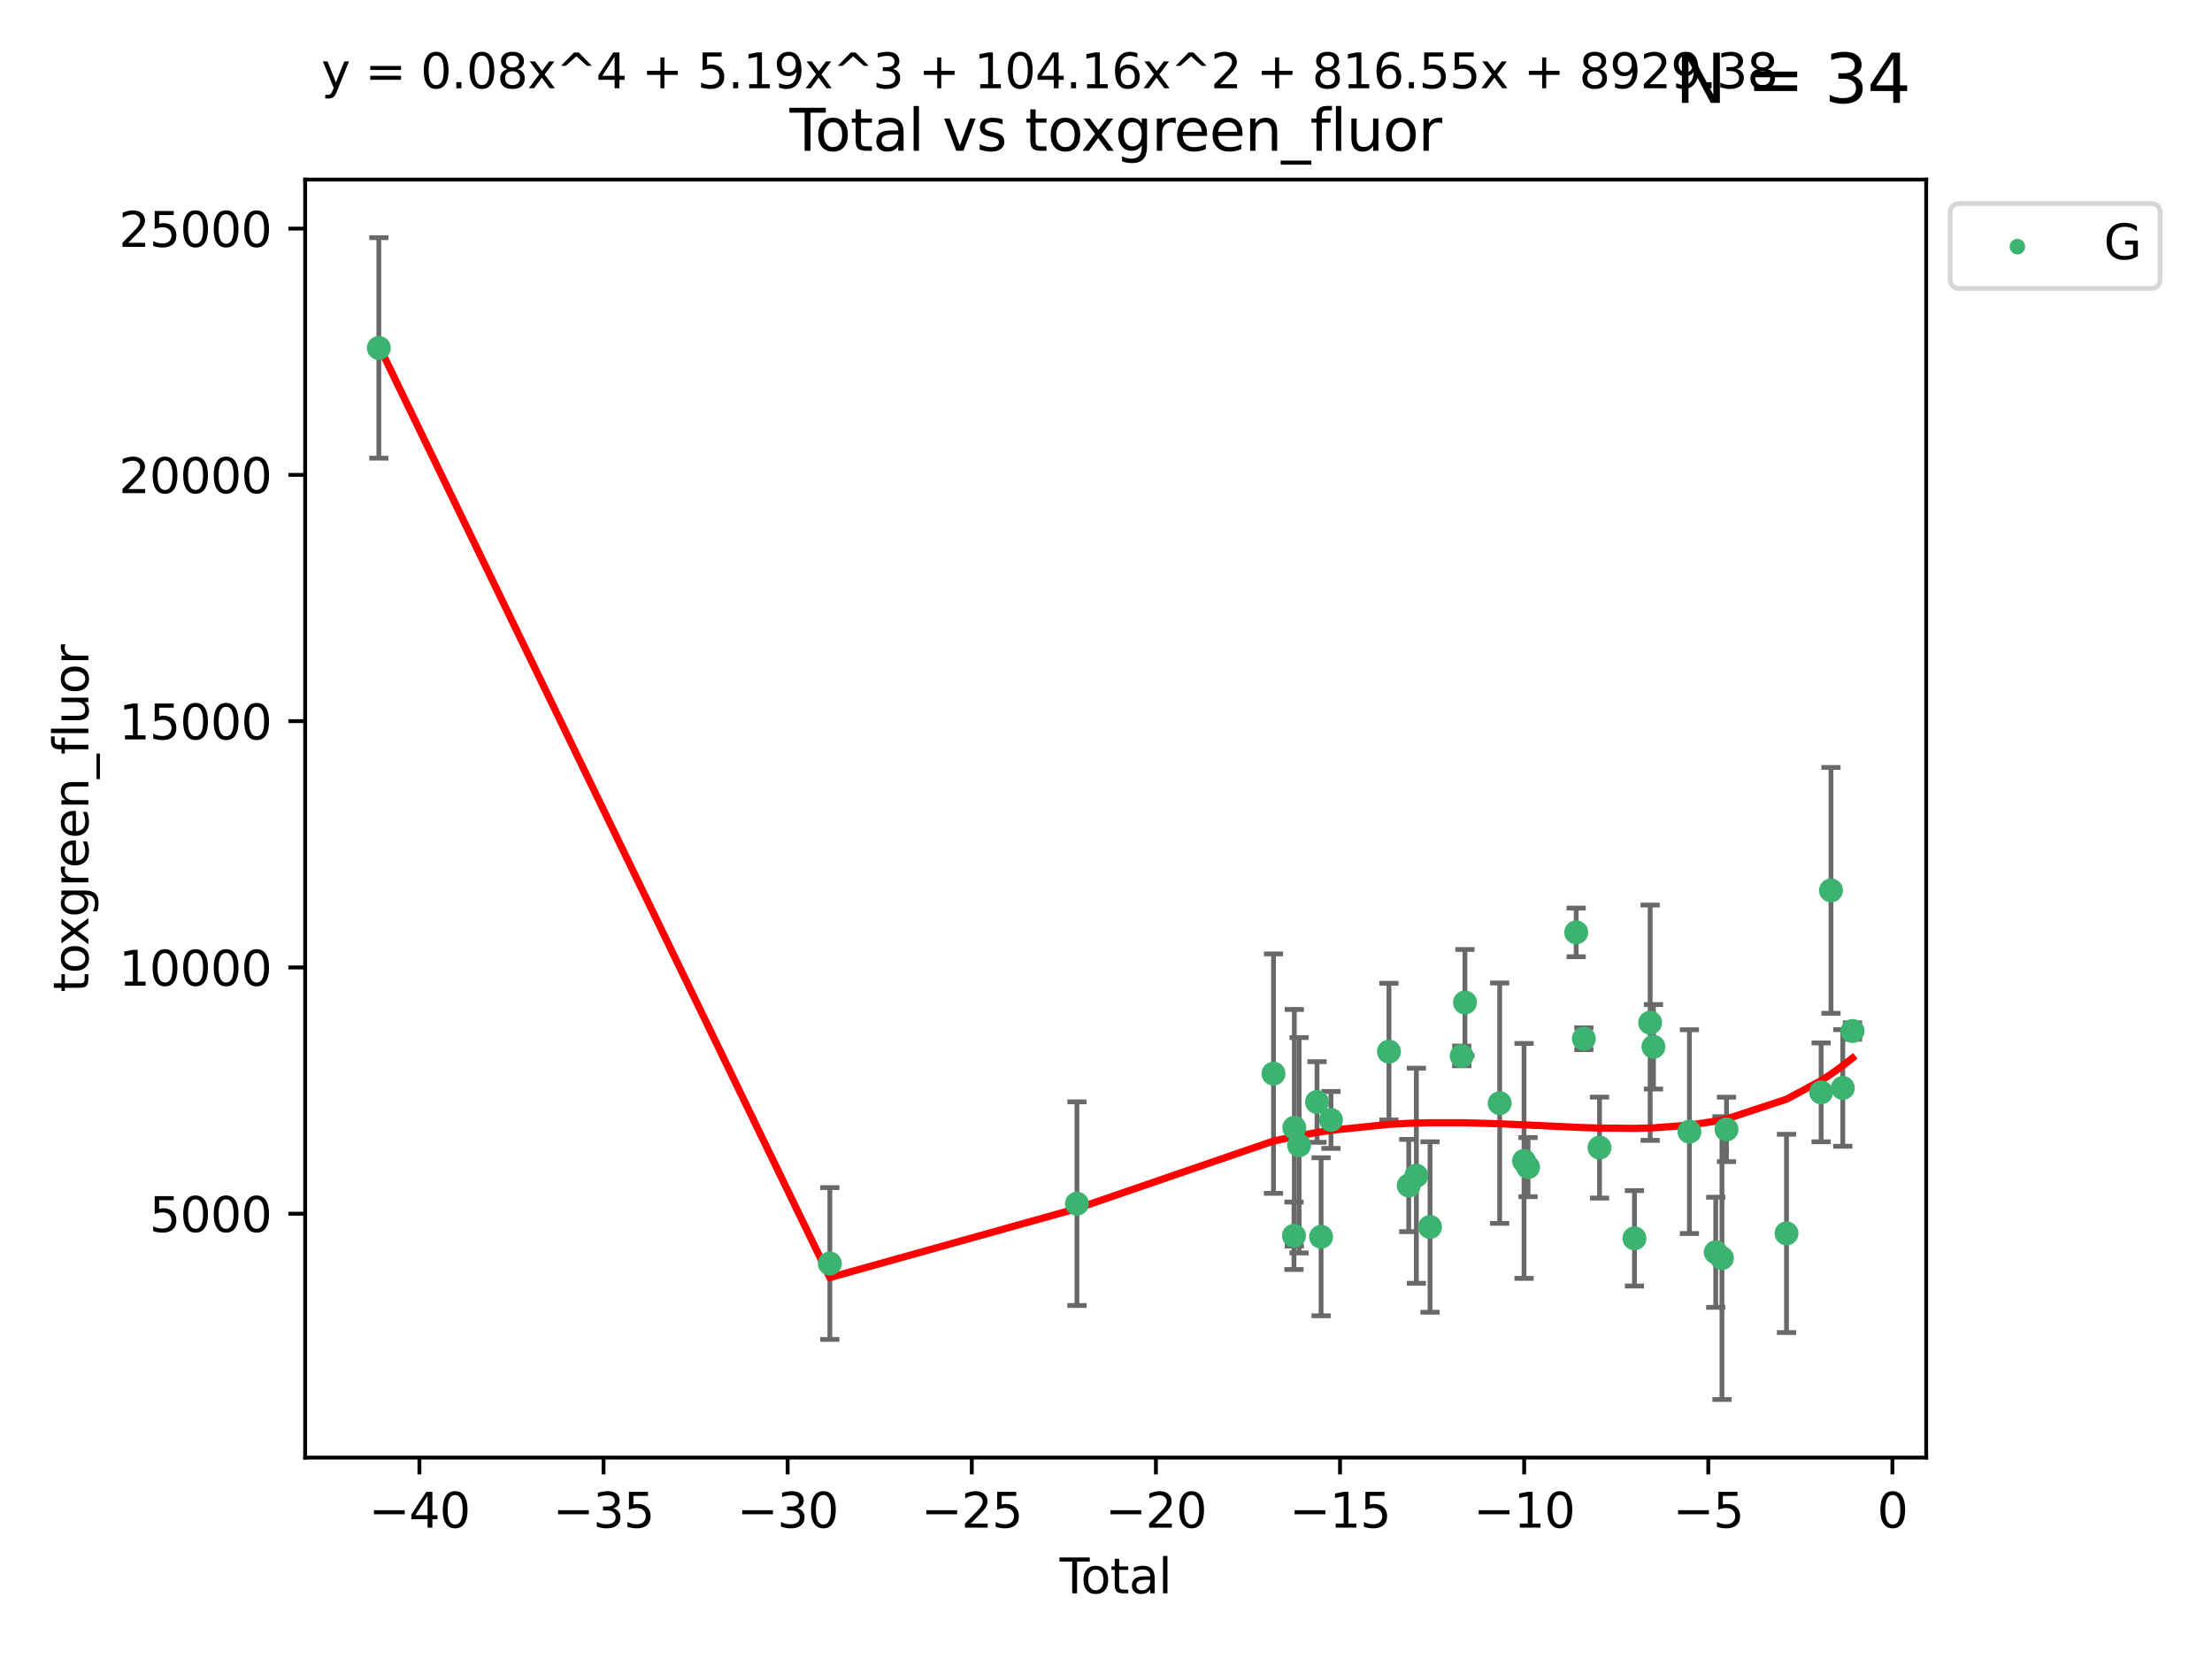 <?xml version="1.0" encoding="utf-8" standalone="no"?>
<!DOCTYPE svg PUBLIC "-//W3C//DTD SVG 1.1//EN"
  "http://www.w3.org/Graphics/SVG/1.1/DTD/svg11.dtd">
<svg xmlns:xlink="http://www.w3.org/1999/xlink" width="460.8pt" height="345.6pt" viewBox="0 0 460.8 345.6" xmlns="http://www.w3.org/2000/svg" version="1.1">
 <defs>
  <style type="text/css">*{stroke-linejoin: round; stroke-linecap: butt}</style>
 </defs>
 <g id="figure_1">
  <g id="patch_1">
   <path d="M 0 345.6 
L 460.8 345.6 
L 460.8 0 
L 0 0 
z
" style="fill: #ffffff"/>
  </g>
  <g id="axes_1">
   <g id="patch_2">
    <path d="M 63.571 303.64 
L 401.26 303.64 
L 401.26 37.411 
L 63.571 37.411 
z
" style="fill: #ffffff"/>
   </g>
   <g id="PathCollection_1">
    <defs>
     <path id="m9c193b7026" d="M 0 1.118 
C 0.297 1.118 0.581 1 0.791 0.791 
C 1 0.581 1.118 0.297 1.118 0 
C 1.118 -0.297 1 -0.581 0.791 -0.791 
C 0.581 -1 0.297 -1.118 0 -1.118 
C -0.297 -1.118 -0.581 -1 -0.791 -0.791 
C -1 -0.581 -1.118 -0.297 -1.118 0 
C -1.118 0.297 -1 0.581 -0.791 0.791 
C -0.581 1 -0.297 1.118 0 1.118 
z
" style="stroke: #3cb371"/>
    </defs>
    <g clip-path="url(#pb12fbd7116)">
     <use xlink:href="#m9c193b7026" x="78.921" y="72.481" style="fill: #3cb371; stroke: #3cb371"/>
     <use xlink:href="#m9c193b7026" x="172.871" y="263.217" style="fill: #3cb371; stroke: #3cb371"/>
     <use xlink:href="#m9c193b7026" x="224.346" y="250.746" style="fill: #3cb371; stroke: #3cb371"/>
     <use xlink:href="#m9c193b7026" x="265.291" y="223.656" style="fill: #3cb371; stroke: #3cb371"/>
     <use xlink:href="#m9c193b7026" x="269.556" y="257.431" style="fill: #3cb371; stroke: #3cb371"/>
     <use xlink:href="#m9c193b7026" x="269.633" y="234.932" style="fill: #3cb371; stroke: #3cb371"/>
     <use xlink:href="#m9c193b7026" x="270.628" y="238.579" style="fill: #3cb371; stroke: #3cb371"/>
     <use xlink:href="#m9c193b7026" x="274.357" y="229.566" style="fill: #3cb371; stroke: #3cb371"/>
     <use xlink:href="#m9c193b7026" x="275.205" y="257.643" style="fill: #3cb371; stroke: #3cb371"/>
     <use xlink:href="#m9c193b7026" x="277.263" y="233.302" style="fill: #3cb371; stroke: #3cb371"/>
     <use xlink:href="#m9c193b7026" x="289.344" y="219.072" style="fill: #3cb371; stroke: #3cb371"/>
     <use xlink:href="#m9c193b7026" x="293.465" y="246.962" style="fill: #3cb371; stroke: #3cb371"/>
     <use xlink:href="#m9c193b7026" x="295.055" y="244.923" style="fill: #3cb371; stroke: #3cb371"/>
     <use xlink:href="#m9c193b7026" x="297.9" y="255.605" style="fill: #3cb371; stroke: #3cb371"/>
     <use xlink:href="#m9c193b7026" x="304.509" y="219.972" style="fill: #3cb371; stroke: #3cb371"/>
     <use xlink:href="#m9c193b7026" x="305.177" y="208.841" style="fill: #3cb371; stroke: #3cb371"/>
     <use xlink:href="#m9c193b7026" x="312.413" y="229.811" style="fill: #3cb371; stroke: #3cb371"/>
     <use xlink:href="#m9c193b7026" x="317.483" y="241.837" style="fill: #3cb371; stroke: #3cb371"/>
     <use xlink:href="#m9c193b7026" x="318.317" y="243.136" style="fill: #3cb371; stroke: #3cb371"/>
     <use xlink:href="#m9c193b7026" x="328.348" y="194.238" style="fill: #3cb371; stroke: #3cb371"/>
     <use xlink:href="#m9c193b7026" x="329.944" y="216.384" style="fill: #3cb371; stroke: #3cb371"/>
     <use xlink:href="#m9c193b7026" x="333.21" y="239.067" style="fill: #3cb371; stroke: #3cb371"/>
     <use xlink:href="#m9c193b7026" x="340.486" y="257.967" style="fill: #3cb371; stroke: #3cb371"/>
     <use xlink:href="#m9c193b7026" x="343.758" y="213.046" style="fill: #3cb371; stroke: #3cb371"/>
     <use xlink:href="#m9c193b7026" x="344.446" y="218.064" style="fill: #3cb371; stroke: #3cb371"/>
     <use xlink:href="#m9c193b7026" x="351.936" y="235.742" style="fill: #3cb371; stroke: #3cb371"/>
     <use xlink:href="#m9c193b7026" x="357.421" y="260.874" style="fill: #3cb371; stroke: #3cb371"/>
     <use xlink:href="#m9c193b7026" x="358.715" y="262.078" style="fill: #3cb371; stroke: #3cb371"/>
     <use xlink:href="#m9c193b7026" x="359.664" y="235.279" style="fill: #3cb371; stroke: #3cb371"/>
     <use xlink:href="#m9c193b7026" x="372.164" y="256.941" style="fill: #3cb371; stroke: #3cb371"/>
     <use xlink:href="#m9c193b7026" x="379.372" y="227.558" style="fill: #3cb371; stroke: #3cb371"/>
     <use xlink:href="#m9c193b7026" x="381.425" y="185.483" style="fill: #3cb371; stroke: #3cb371"/>
     <use xlink:href="#m9c193b7026" x="383.889" y="226.641" style="fill: #3cb371; stroke: #3cb371"/>
     <use xlink:href="#m9c193b7026" x="385.911" y="214.776" style="fill: #3cb371; stroke: #3cb371"/>
    </g>
   </g>
   <g id="matplotlib.axis_1">
    <g id="xtick_1">
     <g id="line2d_1">
      <defs>
       <path id="m80c7eb84a5" d="M 0 0 
L 0 3.5 
" style="stroke: #000000; stroke-width: 0.8"/>
      </defs>
      <g>
       <use xlink:href="#m80c7eb84a5" x="87.371" y="303.64" style="stroke: #000000; stroke-width: 0.8"/>
      </g>
     </g>
     <g id="text_1">
      <!-- −40 -->
      <g transform="translate(76.819 318.238)scale(0.1 -0.1)">
       <defs>
        <path id="DejaVuSans-2212" d="M 678 2272 
L 4684 2272 
L 4684 1741 
L 678 1741 
L 678 2272 
z
" transform="scale(0.016)"/>
        <path id="DejaVuSans-34" d="M 2419 4116 
L 825 1625 
L 2419 1625 
L 2419 4116 
z
M 2253 4666 
L 3047 4666 
L 3047 1625 
L 3713 1625 
L 3713 1100 
L 3047 1100 
L 3047 0 
L 2419 0 
L 2419 1100 
L 313 1100 
L 313 1709 
L 2253 4666 
z
" transform="scale(0.016)"/>
        <path id="DejaVuSans-30" d="M 2034 4250 
Q 1547 4250 1301 3770 
Q 1056 3291 1056 2328 
Q 1056 1369 1301 889 
Q 1547 409 2034 409 
Q 2525 409 2770 889 
Q 3016 1369 3016 2328 
Q 3016 3291 2770 3770 
Q 2525 4250 2034 4250 
z
M 2034 4750 
Q 2819 4750 3233 4129 
Q 3647 3509 3647 2328 
Q 3647 1150 3233 529 
Q 2819 -91 2034 -91 
Q 1250 -91 836 529 
Q 422 1150 422 2328 
Q 422 3509 836 4129 
Q 1250 4750 2034 4750 
z
" transform="scale(0.016)"/>
       </defs>
       <use xlink:href="#DejaVuSans-2212"/>
       <use xlink:href="#DejaVuSans-34" x="83.789"/>
       <use xlink:href="#DejaVuSans-30" x="147.412"/>
      </g>
     </g>
    </g>
    <g id="xtick_2">
     <g id="line2d_2">
      <g>
       <use xlink:href="#m80c7eb84a5" x="125.728" y="303.64" style="stroke: #000000; stroke-width: 0.8"/>
      </g>
     </g>
     <g id="text_2">
      <!-- −35 -->
      <g transform="translate(115.175 318.238)scale(0.1 -0.1)">
       <defs>
        <path id="DejaVuSans-33" d="M 2597 2516 
Q 3050 2419 3304 2112 
Q 3559 1806 3559 1356 
Q 3559 666 3084 287 
Q 2609 -91 1734 -91 
Q 1441 -91 1130 -33 
Q 819 25 488 141 
L 488 750 
Q 750 597 1062 519 
Q 1375 441 1716 441 
Q 2309 441 2620 675 
Q 2931 909 2931 1356 
Q 2931 1769 2642 2001 
Q 2353 2234 1838 2234 
L 1294 2234 
L 1294 2753 
L 1863 2753 
Q 2328 2753 2575 2939 
Q 2822 3125 2822 3475 
Q 2822 3834 2567 4026 
Q 2313 4219 1838 4219 
Q 1578 4219 1281 4162 
Q 984 4106 628 3988 
L 628 4550 
Q 988 4650 1302 4700 
Q 1616 4750 1894 4750 
Q 2613 4750 3031 4423 
Q 3450 4097 3450 3541 
Q 3450 3153 3228 2886 
Q 3006 2619 2597 2516 
z
" transform="scale(0.016)"/>
        <path id="DejaVuSans-35" d="M 691 4666 
L 3169 4666 
L 3169 4134 
L 1269 4134 
L 1269 2991 
Q 1406 3038 1543 3061 
Q 1681 3084 1819 3084 
Q 2600 3084 3056 2656 
Q 3513 2228 3513 1497 
Q 3513 744 3044 326 
Q 2575 -91 1722 -91 
Q 1428 -91 1123 -41 
Q 819 9 494 109 
L 494 744 
Q 775 591 1075 516 
Q 1375 441 1709 441 
Q 2250 441 2565 725 
Q 2881 1009 2881 1497 
Q 2881 1984 2565 2268 
Q 2250 2553 1709 2553 
Q 1456 2553 1204 2497 
Q 953 2441 691 2322 
L 691 4666 
z
" transform="scale(0.016)"/>
       </defs>
       <use xlink:href="#DejaVuSans-2212"/>
       <use xlink:href="#DejaVuSans-33" x="83.789"/>
       <use xlink:href="#DejaVuSans-35" x="147.412"/>
      </g>
     </g>
    </g>
    <g id="xtick_3">
     <g id="line2d_3">
      <g>
       <use xlink:href="#m80c7eb84a5" x="164.084" y="303.64" style="stroke: #000000; stroke-width: 0.8"/>
      </g>
     </g>
     <g id="text_3">
      <!-- −30 -->
      <g transform="translate(153.532 318.238)scale(0.1 -0.1)">
       <use xlink:href="#DejaVuSans-2212"/>
       <use xlink:href="#DejaVuSans-33" x="83.789"/>
       <use xlink:href="#DejaVuSans-30" x="147.412"/>
      </g>
     </g>
    </g>
    <g id="xtick_4">
     <g id="line2d_4">
      <g>
       <use xlink:href="#m80c7eb84a5" x="202.441" y="303.64" style="stroke: #000000; stroke-width: 0.8"/>
      </g>
     </g>
     <g id="text_4">
      <!-- −25 -->
      <g transform="translate(191.888 318.238)scale(0.1 -0.1)">
       <defs>
        <path id="DejaVuSans-32" d="M 1228 531 
L 3431 531 
L 3431 0 
L 469 0 
L 469 531 
Q 828 903 1448 1529 
Q 2069 2156 2228 2338 
Q 2531 2678 2651 2914 
Q 2772 3150 2772 3378 
Q 2772 3750 2511 3984 
Q 2250 4219 1831 4219 
Q 1534 4219 1204 4116 
Q 875 4013 500 3803 
L 500 4441 
Q 881 4594 1212 4672 
Q 1544 4750 1819 4750 
Q 2544 4750 2975 4387 
Q 3406 4025 3406 3419 
Q 3406 3131 3298 2873 
Q 3191 2616 2906 2266 
Q 2828 2175 2409 1742 
Q 1991 1309 1228 531 
z
" transform="scale(0.016)"/>
       </defs>
       <use xlink:href="#DejaVuSans-2212"/>
       <use xlink:href="#DejaVuSans-32" x="83.789"/>
       <use xlink:href="#DejaVuSans-35" x="147.412"/>
      </g>
     </g>
    </g>
    <g id="xtick_5">
     <g id="line2d_5">
      <g>
       <use xlink:href="#m80c7eb84a5" x="240.797" y="303.64" style="stroke: #000000; stroke-width: 0.8"/>
      </g>
     </g>
     <g id="text_5">
      <!-- −20 -->
      <g transform="translate(230.245 318.238)scale(0.1 -0.1)">
       <use xlink:href="#DejaVuSans-2212"/>
       <use xlink:href="#DejaVuSans-32" x="83.789"/>
       <use xlink:href="#DejaVuSans-30" x="147.412"/>
      </g>
     </g>
    </g>
    <g id="xtick_6">
     <g id="line2d_6">
      <g>
       <use xlink:href="#m80c7eb84a5" x="279.153" y="303.64" style="stroke: #000000; stroke-width: 0.8"/>
      </g>
     </g>
     <g id="text_6">
      <!-- −15 -->
      <g transform="translate(268.601 318.238)scale(0.1 -0.1)">
       <defs>
        <path id="DejaVuSans-31" d="M 794 531 
L 1825 531 
L 1825 4091 
L 703 3866 
L 703 4441 
L 1819 4666 
L 2450 4666 
L 2450 531 
L 3481 531 
L 3481 0 
L 794 0 
L 794 531 
z
" transform="scale(0.016)"/>
       </defs>
       <use xlink:href="#DejaVuSans-2212"/>
       <use xlink:href="#DejaVuSans-31" x="83.789"/>
       <use xlink:href="#DejaVuSans-35" x="147.412"/>
      </g>
     </g>
    </g>
    <g id="xtick_7">
     <g id="line2d_7">
      <g>
       <use xlink:href="#m80c7eb84a5" x="317.51" y="303.64" style="stroke: #000000; stroke-width: 0.8"/>
      </g>
     </g>
     <g id="text_7">
      <!-- −10 -->
      <g transform="translate(306.957 318.238)scale(0.1 -0.1)">
       <use xlink:href="#DejaVuSans-2212"/>
       <use xlink:href="#DejaVuSans-31" x="83.789"/>
       <use xlink:href="#DejaVuSans-30" x="147.412"/>
      </g>
     </g>
    </g>
    <g id="xtick_8">
     <g id="line2d_8">
      <g>
       <use xlink:href="#m80c7eb84a5" x="355.866" y="303.64" style="stroke: #000000; stroke-width: 0.8"/>
      </g>
     </g>
     <g id="text_8">
      <!-- −5 -->
      <g transform="translate(348.495 318.238)scale(0.1 -0.1)">
       <use xlink:href="#DejaVuSans-2212"/>
       <use xlink:href="#DejaVuSans-35" x="83.789"/>
      </g>
     </g>
    </g>
    <g id="xtick_9">
     <g id="line2d_9">
      <g>
       <use xlink:href="#m80c7eb84a5" x="394.223" y="303.64" style="stroke: #000000; stroke-width: 0.8"/>
      </g>
     </g>
     <g id="text_9">
      <!-- 0 -->
      <g transform="translate(391.041 318.238)scale(0.1 -0.1)">
       <use xlink:href="#DejaVuSans-30"/>
      </g>
     </g>
    </g>
    <g id="text_10">
     <!-- Total -->
     <g transform="translate(220.739 331.917)scale(0.1 -0.1)">
      <defs>
       <path id="DejaVuSans-54" d="M -19 4666 
L 3928 4666 
L 3928 4134 
L 2272 4134 
L 2272 0 
L 1638 0 
L 1638 4134 
L -19 4134 
L -19 4666 
z
" transform="scale(0.016)"/>
       <path id="DejaVuSans-6f" d="M 1959 3097 
Q 1497 3097 1228 2736 
Q 959 2375 959 1747 
Q 959 1119 1226 758 
Q 1494 397 1959 397 
Q 2419 397 2687 759 
Q 2956 1122 2956 1747 
Q 2956 2369 2687 2733 
Q 2419 3097 1959 3097 
z
M 1959 3584 
Q 2709 3584 3137 3096 
Q 3566 2609 3566 1747 
Q 3566 888 3137 398 
Q 2709 -91 1959 -91 
Q 1206 -91 779 398 
Q 353 888 353 1747 
Q 353 2609 779 3096 
Q 1206 3584 1959 3584 
z
" transform="scale(0.016)"/>
       <path id="DejaVuSans-74" d="M 1172 4494 
L 1172 3500 
L 2356 3500 
L 2356 3053 
L 1172 3053 
L 1172 1153 
Q 1172 725 1289 603 
Q 1406 481 1766 481 
L 2356 481 
L 2356 0 
L 1766 0 
Q 1100 0 847 248 
Q 594 497 594 1153 
L 594 3053 
L 172 3053 
L 172 3500 
L 594 3500 
L 594 4494 
L 1172 4494 
z
" transform="scale(0.016)"/>
       <path id="DejaVuSans-61" d="M 2194 1759 
Q 1497 1759 1228 1600 
Q 959 1441 959 1056 
Q 959 750 1161 570 
Q 1363 391 1709 391 
Q 2188 391 2477 730 
Q 2766 1069 2766 1631 
L 2766 1759 
L 2194 1759 
z
M 3341 1997 
L 3341 0 
L 2766 0 
L 2766 531 
Q 2569 213 2275 61 
Q 1981 -91 1556 -91 
Q 1019 -91 701 211 
Q 384 513 384 1019 
Q 384 1609 779 1909 
Q 1175 2209 1959 2209 
L 2766 2209 
L 2766 2266 
Q 2766 2663 2505 2880 
Q 2244 3097 1772 3097 
Q 1472 3097 1187 3025 
Q 903 2953 641 2809 
L 641 3341 
Q 956 3463 1253 3523 
Q 1550 3584 1831 3584 
Q 2591 3584 2966 3190 
Q 3341 2797 3341 1997 
z
" transform="scale(0.016)"/>
       <path id="DejaVuSans-6c" d="M 603 4863 
L 1178 4863 
L 1178 0 
L 603 0 
L 603 4863 
z
" transform="scale(0.016)"/>
      </defs>
      <use xlink:href="#DejaVuSans-54"/>
      <use xlink:href="#DejaVuSans-6f" x="44.084"/>
      <use xlink:href="#DejaVuSans-74" x="105.266"/>
      <use xlink:href="#DejaVuSans-61" x="144.475"/>
      <use xlink:href="#DejaVuSans-6c" x="205.754"/>
     </g>
    </g>
   </g>
   <g id="matplotlib.axis_2">
    <g id="ytick_1">
     <g id="line2d_10">
      <defs>
       <path id="m769b538c7b" d="M 0 0 
L -3.5 0 
" style="stroke: #000000; stroke-width: 0.8"/>
      </defs>
      <g>
       <use xlink:href="#m769b538c7b" x="63.571" y="252.839" style="stroke: #000000; stroke-width: 0.8"/>
      </g>
     </g>
     <g id="text_11">
      <!-- 5000 -->
      <g transform="translate(31.121 256.638)scale(0.1 -0.1)">
       <use xlink:href="#DejaVuSans-35"/>
       <use xlink:href="#DejaVuSans-30" x="63.623"/>
       <use xlink:href="#DejaVuSans-30" x="127.246"/>
       <use xlink:href="#DejaVuSans-30" x="190.869"/>
      </g>
     </g>
    </g>
    <g id="ytick_2">
     <g id="line2d_11">
      <g>
       <use xlink:href="#m769b538c7b" x="63.571" y="201.535" style="stroke: #000000; stroke-width: 0.8"/>
      </g>
     </g>
     <g id="text_12">
      <!-- 10000 -->
      <g transform="translate(24.759 205.334)scale(0.1 -0.1)">
       <use xlink:href="#DejaVuSans-31"/>
       <use xlink:href="#DejaVuSans-30" x="63.623"/>
       <use xlink:href="#DejaVuSans-30" x="127.246"/>
       <use xlink:href="#DejaVuSans-30" x="190.869"/>
       <use xlink:href="#DejaVuSans-30" x="254.492"/>
      </g>
     </g>
    </g>
    <g id="ytick_3">
     <g id="line2d_12">
      <g>
       <use xlink:href="#m769b538c7b" x="63.571" y="150.23" style="stroke: #000000; stroke-width: 0.8"/>
      </g>
     </g>
     <g id="text_13">
      <!-- 15000 -->
      <g transform="translate(24.759 154.03)scale(0.1 -0.1)">
       <use xlink:href="#DejaVuSans-31"/>
       <use xlink:href="#DejaVuSans-35" x="63.623"/>
       <use xlink:href="#DejaVuSans-30" x="127.246"/>
       <use xlink:href="#DejaVuSans-30" x="190.869"/>
       <use xlink:href="#DejaVuSans-30" x="254.492"/>
      </g>
     </g>
    </g>
    <g id="ytick_4">
     <g id="line2d_13">
      <g>
       <use xlink:href="#m769b538c7b" x="63.571" y="98.926" style="stroke: #000000; stroke-width: 0.8"/>
      </g>
     </g>
     <g id="text_14">
      <!-- 20000 -->
      <g transform="translate(24.759 102.725)scale(0.1 -0.1)">
       <use xlink:href="#DejaVuSans-32"/>
       <use xlink:href="#DejaVuSans-30" x="63.623"/>
       <use xlink:href="#DejaVuSans-30" x="127.246"/>
       <use xlink:href="#DejaVuSans-30" x="190.869"/>
       <use xlink:href="#DejaVuSans-30" x="254.492"/>
      </g>
     </g>
    </g>
    <g id="ytick_5">
     <g id="line2d_14">
      <g>
       <use xlink:href="#m769b538c7b" x="63.571" y="47.622" style="stroke: #000000; stroke-width: 0.8"/>
      </g>
     </g>
     <g id="text_15">
      <!-- 25000 -->
      <g transform="translate(24.759 51.421)scale(0.1 -0.1)">
       <use xlink:href="#DejaVuSans-32"/>
       <use xlink:href="#DejaVuSans-35" x="63.623"/>
       <use xlink:href="#DejaVuSans-30" x="127.246"/>
       <use xlink:href="#DejaVuSans-30" x="190.869"/>
       <use xlink:href="#DejaVuSans-30" x="254.492"/>
      </g>
     </g>
    </g>
    <g id="text_16">
     <!-- toxgreen_fluor -->
     <g transform="translate(18.401 206.72)rotate(-90)scale(0.1 -0.1)">
      <defs>
       <path id="DejaVuSans-78" d="M 3513 3500 
L 2247 1797 
L 3578 0 
L 2900 0 
L 1881 1375 
L 863 0 
L 184 0 
L 1544 1831 
L 300 3500 
L 978 3500 
L 1906 2253 
L 2834 3500 
L 3513 3500 
z
" transform="scale(0.016)"/>
       <path id="DejaVuSans-67" d="M 2906 1791 
Q 2906 2416 2648 2759 
Q 2391 3103 1925 3103 
Q 1463 3103 1205 2759 
Q 947 2416 947 1791 
Q 947 1169 1205 825 
Q 1463 481 1925 481 
Q 2391 481 2648 825 
Q 2906 1169 2906 1791 
z
M 3481 434 
Q 3481 -459 3084 -895 
Q 2688 -1331 1869 -1331 
Q 1566 -1331 1297 -1286 
Q 1028 -1241 775 -1147 
L 775 -588 
Q 1028 -725 1275 -790 
Q 1522 -856 1778 -856 
Q 2344 -856 2625 -561 
Q 2906 -266 2906 331 
L 2906 616 
Q 2728 306 2450 153 
Q 2172 0 1784 0 
Q 1141 0 747 490 
Q 353 981 353 1791 
Q 353 2603 747 3093 
Q 1141 3584 1784 3584 
Q 2172 3584 2450 3431 
Q 2728 3278 2906 2969 
L 2906 3500 
L 3481 3500 
L 3481 434 
z
" transform="scale(0.016)"/>
       <path id="DejaVuSans-72" d="M 2631 2963 
Q 2534 3019 2420 3045 
Q 2306 3072 2169 3072 
Q 1681 3072 1420 2755 
Q 1159 2438 1159 1844 
L 1159 0 
L 581 0 
L 581 3500 
L 1159 3500 
L 1159 2956 
Q 1341 3275 1631 3429 
Q 1922 3584 2338 3584 
Q 2397 3584 2469 3576 
Q 2541 3569 2628 3553 
L 2631 2963 
z
" transform="scale(0.016)"/>
       <path id="DejaVuSans-65" d="M 3597 1894 
L 3597 1613 
L 953 1613 
Q 991 1019 1311 708 
Q 1631 397 2203 397 
Q 2534 397 2845 478 
Q 3156 559 3463 722 
L 3463 178 
Q 3153 47 2828 -22 
Q 2503 -91 2169 -91 
Q 1331 -91 842 396 
Q 353 884 353 1716 
Q 353 2575 817 3079 
Q 1281 3584 2069 3584 
Q 2775 3584 3186 3129 
Q 3597 2675 3597 1894 
z
M 3022 2063 
Q 3016 2534 2758 2815 
Q 2500 3097 2075 3097 
Q 1594 3097 1305 2825 
Q 1016 2553 972 2059 
L 3022 2063 
z
" transform="scale(0.016)"/>
       <path id="DejaVuSans-6e" d="M 3513 2113 
L 3513 0 
L 2938 0 
L 2938 2094 
Q 2938 2591 2744 2837 
Q 2550 3084 2163 3084 
Q 1697 3084 1428 2787 
Q 1159 2491 1159 1978 
L 1159 0 
L 581 0 
L 581 3500 
L 1159 3500 
L 1159 2956 
Q 1366 3272 1645 3428 
Q 1925 3584 2291 3584 
Q 2894 3584 3203 3211 
Q 3513 2838 3513 2113 
z
" transform="scale(0.016)"/>
       <path id="DejaVuSans-5f" d="M 3263 -1063 
L 3263 -1509 
L -63 -1509 
L -63 -1063 
L 3263 -1063 
z
" transform="scale(0.016)"/>
       <path id="DejaVuSans-66" d="M 2375 4863 
L 2375 4384 
L 1825 4384 
Q 1516 4384 1395 4259 
Q 1275 4134 1275 3809 
L 1275 3500 
L 2222 3500 
L 2222 3053 
L 1275 3053 
L 1275 0 
L 697 0 
L 697 3053 
L 147 3053 
L 147 3500 
L 697 3500 
L 697 3744 
Q 697 4328 969 4595 
Q 1241 4863 1831 4863 
L 2375 4863 
z
" transform="scale(0.016)"/>
       <path id="DejaVuSans-75" d="M 544 1381 
L 544 3500 
L 1119 3500 
L 1119 1403 
Q 1119 906 1312 657 
Q 1506 409 1894 409 
Q 2359 409 2629 706 
Q 2900 1003 2900 1516 
L 2900 3500 
L 3475 3500 
L 3475 0 
L 2900 0 
L 2900 538 
Q 2691 219 2414 64 
Q 2138 -91 1772 -91 
Q 1169 -91 856 284 
Q 544 659 544 1381 
z
M 1991 3584 
L 1991 3584 
z
" transform="scale(0.016)"/>
      </defs>
      <use xlink:href="#DejaVuSans-74"/>
      <use xlink:href="#DejaVuSans-6f" x="39.209"/>
      <use xlink:href="#DejaVuSans-78" x="97.266"/>
      <use xlink:href="#DejaVuSans-67" x="156.445"/>
      <use xlink:href="#DejaVuSans-72" x="219.922"/>
      <use xlink:href="#DejaVuSans-65" x="258.785"/>
      <use xlink:href="#DejaVuSans-65" x="320.309"/>
      <use xlink:href="#DejaVuSans-6e" x="381.832"/>
      <use xlink:href="#DejaVuSans-5f" x="445.211"/>
      <use xlink:href="#DejaVuSans-66" x="495.211"/>
      <use xlink:href="#DejaVuSans-6c" x="530.416"/>
      <use xlink:href="#DejaVuSans-75" x="558.199"/>
      <use xlink:href="#DejaVuSans-6f" x="621.578"/>
      <use xlink:href="#DejaVuSans-72" x="682.76"/>
     </g>
    </g>
   </g>
   <g id="LineCollection_1">
    <path d="M 78.921 95.45 
L 78.921 49.513 
" clip-path="url(#pb12fbd7116)" style="fill: none; stroke: #696969"/>
    <path d="M 172.871 279.032 
L 172.871 247.402 
" clip-path="url(#pb12fbd7116)" style="fill: none; stroke: #696969"/>
    <path d="M 224.346 271.96 
L 224.346 229.532 
" clip-path="url(#pb12fbd7116)" style="fill: none; stroke: #696969"/>
    <path d="M 265.291 248.595 
L 265.291 198.716 
" clip-path="url(#pb12fbd7116)" style="fill: none; stroke: #696969"/>
    <path d="M 269.556 264.456 
L 269.556 250.406 
" clip-path="url(#pb12fbd7116)" style="fill: none; stroke: #696969"/>
    <path d="M 269.633 259.58 
L 269.633 210.284 
" clip-path="url(#pb12fbd7116)" style="fill: none; stroke: #696969"/>
    <path d="M 270.628 261.009 
L 270.628 216.148 
" clip-path="url(#pb12fbd7116)" style="fill: none; stroke: #696969"/>
    <path d="M 274.357 237.967 
L 274.357 221.165 
" clip-path="url(#pb12fbd7116)" style="fill: none; stroke: #696969"/>
    <path d="M 275.205 274.102 
L 275.205 241.185 
" clip-path="url(#pb12fbd7116)" style="fill: none; stroke: #696969"/>
    <path d="M 277.263 239.227 
L 277.263 227.376 
" clip-path="url(#pb12fbd7116)" style="fill: none; stroke: #696969"/>
    <path d="M 289.344 233.304 
L 289.344 204.84 
" clip-path="url(#pb12fbd7116)" style="fill: none; stroke: #696969"/>
    <path d="M 293.465 256.575 
L 293.465 237.348 
" clip-path="url(#pb12fbd7116)" style="fill: none; stroke: #696969"/>
    <path d="M 295.055 267.331 
L 295.055 222.515 
" clip-path="url(#pb12fbd7116)" style="fill: none; stroke: #696969"/>
    <path d="M 297.9 273.361 
L 297.9 237.849 
" clip-path="url(#pb12fbd7116)" style="fill: none; stroke: #696969"/>
    <path d="M 304.509 222.029 
L 304.509 217.915 
" clip-path="url(#pb12fbd7116)" style="fill: none; stroke: #696969"/>
    <path d="M 305.177 219.889 
L 305.177 197.794 
" clip-path="url(#pb12fbd7116)" style="fill: none; stroke: #696969"/>
    <path d="M 312.413 254.844 
L 312.413 204.778 
" clip-path="url(#pb12fbd7116)" style="fill: none; stroke: #696969"/>
    <path d="M 317.483 266.304 
L 317.483 217.371 
" clip-path="url(#pb12fbd7116)" style="fill: none; stroke: #696969"/>
    <path d="M 318.317 249.296 
L 318.317 236.977 
" clip-path="url(#pb12fbd7116)" style="fill: none; stroke: #696969"/>
    <path d="M 328.348 199.306 
L 328.348 189.169 
" clip-path="url(#pb12fbd7116)" style="fill: none; stroke: #696969"/>
    <path d="M 329.944 218.654 
L 329.944 214.113 
" clip-path="url(#pb12fbd7116)" style="fill: none; stroke: #696969"/>
    <path d="M 333.21 249.583 
L 333.21 228.551 
" clip-path="url(#pb12fbd7116)" style="fill: none; stroke: #696969"/>
    <path d="M 340.486 267.904 
L 340.486 248.03 
" clip-path="url(#pb12fbd7116)" style="fill: none; stroke: #696969"/>
    <path d="M 343.758 237.55 
L 343.758 188.542 
" clip-path="url(#pb12fbd7116)" style="fill: none; stroke: #696969"/>
    <path d="M 344.446 226.863 
L 344.446 209.265 
" clip-path="url(#pb12fbd7116)" style="fill: none; stroke: #696969"/>
    <path d="M 351.936 256.967 
L 351.936 214.516 
" clip-path="url(#pb12fbd7116)" style="fill: none; stroke: #696969"/>
    <path d="M 357.421 272.344 
L 357.421 249.403 
" clip-path="url(#pb12fbd7116)" style="fill: none; stroke: #696969"/>
    <path d="M 358.715 291.539 
L 358.715 232.618 
" clip-path="url(#pb12fbd7116)" style="fill: none; stroke: #696969"/>
    <path d="M 359.664 241.998 
L 359.664 228.56 
" clip-path="url(#pb12fbd7116)" style="fill: none; stroke: #696969"/>
    <path d="M 372.164 277.594 
L 372.164 236.289 
" clip-path="url(#pb12fbd7116)" style="fill: none; stroke: #696969"/>
    <path d="M 379.372 237.851 
L 379.372 217.266 
" clip-path="url(#pb12fbd7116)" style="fill: none; stroke: #696969"/>
    <path d="M 381.425 211.09 
L 381.425 159.876 
" clip-path="url(#pb12fbd7116)" style="fill: none; stroke: #696969"/>
    <path d="M 383.889 238.785 
L 383.889 214.497 
" clip-path="url(#pb12fbd7116)" style="fill: none; stroke: #696969"/>
    <path d="M 385.911 216.479 
L 385.911 213.074 
" clip-path="url(#pb12fbd7116)" style="fill: none; stroke: #696969"/>
   </g>
   <g id="line2d_15">
    <defs>
     <path id="mc0e5806136" d="M 2 0 
L -2 -0 
" style="stroke: #696969"/>
    </defs>
    <g clip-path="url(#pb12fbd7116)">
     <use xlink:href="#mc0e5806136" x="78.921" y="95.45" style="fill: #696969; stroke: #696969"/>
     <use xlink:href="#mc0e5806136" x="172.871" y="279.032" style="fill: #696969; stroke: #696969"/>
     <use xlink:href="#mc0e5806136" x="224.346" y="271.96" style="fill: #696969; stroke: #696969"/>
     <use xlink:href="#mc0e5806136" x="265.291" y="248.595" style="fill: #696969; stroke: #696969"/>
     <use xlink:href="#mc0e5806136" x="269.556" y="264.456" style="fill: #696969; stroke: #696969"/>
     <use xlink:href="#mc0e5806136" x="269.633" y="259.58" style="fill: #696969; stroke: #696969"/>
     <use xlink:href="#mc0e5806136" x="270.628" y="261.009" style="fill: #696969; stroke: #696969"/>
     <use xlink:href="#mc0e5806136" x="274.357" y="237.967" style="fill: #696969; stroke: #696969"/>
     <use xlink:href="#mc0e5806136" x="275.205" y="274.102" style="fill: #696969; stroke: #696969"/>
     <use xlink:href="#mc0e5806136" x="277.263" y="239.227" style="fill: #696969; stroke: #696969"/>
     <use xlink:href="#mc0e5806136" x="289.344" y="233.304" style="fill: #696969; stroke: #696969"/>
     <use xlink:href="#mc0e5806136" x="293.465" y="256.575" style="fill: #696969; stroke: #696969"/>
     <use xlink:href="#mc0e5806136" x="295.055" y="267.331" style="fill: #696969; stroke: #696969"/>
     <use xlink:href="#mc0e5806136" x="297.9" y="273.361" style="fill: #696969; stroke: #696969"/>
     <use xlink:href="#mc0e5806136" x="304.509" y="222.029" style="fill: #696969; stroke: #696969"/>
     <use xlink:href="#mc0e5806136" x="305.177" y="219.889" style="fill: #696969; stroke: #696969"/>
     <use xlink:href="#mc0e5806136" x="312.413" y="254.844" style="fill: #696969; stroke: #696969"/>
     <use xlink:href="#mc0e5806136" x="317.483" y="266.304" style="fill: #696969; stroke: #696969"/>
     <use xlink:href="#mc0e5806136" x="318.317" y="249.296" style="fill: #696969; stroke: #696969"/>
     <use xlink:href="#mc0e5806136" x="328.348" y="199.306" style="fill: #696969; stroke: #696969"/>
     <use xlink:href="#mc0e5806136" x="329.944" y="218.654" style="fill: #696969; stroke: #696969"/>
     <use xlink:href="#mc0e5806136" x="333.21" y="249.583" style="fill: #696969; stroke: #696969"/>
     <use xlink:href="#mc0e5806136" x="340.486" y="267.904" style="fill: #696969; stroke: #696969"/>
     <use xlink:href="#mc0e5806136" x="343.758" y="237.55" style="fill: #696969; stroke: #696969"/>
     <use xlink:href="#mc0e5806136" x="344.446" y="226.863" style="fill: #696969; stroke: #696969"/>
     <use xlink:href="#mc0e5806136" x="351.936" y="256.967" style="fill: #696969; stroke: #696969"/>
     <use xlink:href="#mc0e5806136" x="357.421" y="272.344" style="fill: #696969; stroke: #696969"/>
     <use xlink:href="#mc0e5806136" x="358.715" y="291.539" style="fill: #696969; stroke: #696969"/>
     <use xlink:href="#mc0e5806136" x="359.664" y="241.998" style="fill: #696969; stroke: #696969"/>
     <use xlink:href="#mc0e5806136" x="372.164" y="277.594" style="fill: #696969; stroke: #696969"/>
     <use xlink:href="#mc0e5806136" x="379.372" y="237.851" style="fill: #696969; stroke: #696969"/>
     <use xlink:href="#mc0e5806136" x="381.425" y="211.09" style="fill: #696969; stroke: #696969"/>
     <use xlink:href="#mc0e5806136" x="383.889" y="238.785" style="fill: #696969; stroke: #696969"/>
     <use xlink:href="#mc0e5806136" x="385.911" y="216.479" style="fill: #696969; stroke: #696969"/>
    </g>
   </g>
   <g id="line2d_16">
    <g clip-path="url(#pb12fbd7116)">
     <use xlink:href="#mc0e5806136" x="78.921" y="49.513" style="fill: #696969; stroke: #696969"/>
     <use xlink:href="#mc0e5806136" x="172.871" y="247.402" style="fill: #696969; stroke: #696969"/>
     <use xlink:href="#mc0e5806136" x="224.346" y="229.532" style="fill: #696969; stroke: #696969"/>
     <use xlink:href="#mc0e5806136" x="265.291" y="198.716" style="fill: #696969; stroke: #696969"/>
     <use xlink:href="#mc0e5806136" x="269.556" y="250.406" style="fill: #696969; stroke: #696969"/>
     <use xlink:href="#mc0e5806136" x="269.633" y="210.284" style="fill: #696969; stroke: #696969"/>
     <use xlink:href="#mc0e5806136" x="270.628" y="216.148" style="fill: #696969; stroke: #696969"/>
     <use xlink:href="#mc0e5806136" x="274.357" y="221.165" style="fill: #696969; stroke: #696969"/>
     <use xlink:href="#mc0e5806136" x="275.205" y="241.185" style="fill: #696969; stroke: #696969"/>
     <use xlink:href="#mc0e5806136" x="277.263" y="227.376" style="fill: #696969; stroke: #696969"/>
     <use xlink:href="#mc0e5806136" x="289.344" y="204.84" style="fill: #696969; stroke: #696969"/>
     <use xlink:href="#mc0e5806136" x="293.465" y="237.348" style="fill: #696969; stroke: #696969"/>
     <use xlink:href="#mc0e5806136" x="295.055" y="222.515" style="fill: #696969; stroke: #696969"/>
     <use xlink:href="#mc0e5806136" x="297.9" y="237.849" style="fill: #696969; stroke: #696969"/>
     <use xlink:href="#mc0e5806136" x="304.509" y="217.915" style="fill: #696969; stroke: #696969"/>
     <use xlink:href="#mc0e5806136" x="305.177" y="197.794" style="fill: #696969; stroke: #696969"/>
     <use xlink:href="#mc0e5806136" x="312.413" y="204.778" style="fill: #696969; stroke: #696969"/>
     <use xlink:href="#mc0e5806136" x="317.483" y="217.371" style="fill: #696969; stroke: #696969"/>
     <use xlink:href="#mc0e5806136" x="318.317" y="236.977" style="fill: #696969; stroke: #696969"/>
     <use xlink:href="#mc0e5806136" x="328.348" y="189.169" style="fill: #696969; stroke: #696969"/>
     <use xlink:href="#mc0e5806136" x="329.944" y="214.113" style="fill: #696969; stroke: #696969"/>
     <use xlink:href="#mc0e5806136" x="333.21" y="228.551" style="fill: #696969; stroke: #696969"/>
     <use xlink:href="#mc0e5806136" x="340.486" y="248.03" style="fill: #696969; stroke: #696969"/>
     <use xlink:href="#mc0e5806136" x="343.758" y="188.542" style="fill: #696969; stroke: #696969"/>
     <use xlink:href="#mc0e5806136" x="344.446" y="209.265" style="fill: #696969; stroke: #696969"/>
     <use xlink:href="#mc0e5806136" x="351.936" y="214.516" style="fill: #696969; stroke: #696969"/>
     <use xlink:href="#mc0e5806136" x="357.421" y="249.403" style="fill: #696969; stroke: #696969"/>
     <use xlink:href="#mc0e5806136" x="358.715" y="232.618" style="fill: #696969; stroke: #696969"/>
     <use xlink:href="#mc0e5806136" x="359.664" y="228.56" style="fill: #696969; stroke: #696969"/>
     <use xlink:href="#mc0e5806136" x="372.164" y="236.289" style="fill: #696969; stroke: #696969"/>
     <use xlink:href="#mc0e5806136" x="379.372" y="217.266" style="fill: #696969; stroke: #696969"/>
     <use xlink:href="#mc0e5806136" x="381.425" y="159.876" style="fill: #696969; stroke: #696969"/>
     <use xlink:href="#mc0e5806136" x="383.889" y="214.497" style="fill: #696969; stroke: #696969"/>
     <use xlink:href="#mc0e5806136" x="385.911" y="213.074" style="fill: #696969; stroke: #696969"/>
    </g>
   </g>
   <g id="line2d_17">
    <path d="M 78.921 72.003 
L 172.871 266.145 
L 224.346 251.763 
L 265.291 237.695 
L 269.556 236.786 
L 269.633 236.771 
L 270.628 236.578 
L 274.357 235.916 
L 275.205 235.779 
L 277.263 235.468 
L 289.344 234.222 
L 293.465 234.01 
L 295.055 233.954 
L 297.9 233.888 
L 304.509 233.887 
L 305.177 233.897 
L 312.413 234.104 
L 317.483 234.324 
L 318.317 234.363 
L 328.348 234.831 
L 329.944 234.893 
L 333.21 234.996 
L 340.486 235.057 
L 343.758 234.978 
L 344.446 234.952 
L 351.936 234.376 
L 357.421 233.553 
L 358.715 233.3 
L 359.664 233.098 
L 372.164 228.984 
L 379.372 225.109 
L 381.425 223.764 
L 383.889 221.995 
L 385.911 220.411 
" clip-path="url(#pb12fbd7116)" style="fill: none; stroke: #ff0000; stroke-width: 1.5; stroke-linecap: square"/>
   </g>
   <g id="line2d_18">
    <defs>
     <path id="m23bb31705a" d="M 0 2 
C 0.53 2 1.039 1.789 1.414 1.414 
C 1.789 1.039 2 0.53 2 0 
C 2 -0.53 1.789 -1.039 1.414 -1.414 
C 1.039 -1.789 0.53 -2 0 -2 
C -0.53 -2 -1.039 -1.789 -1.414 -1.414 
C -1.789 -1.039 -2 -0.53 -2 0 
C -2 0.53 -1.789 1.039 -1.414 1.414 
C -1.039 1.789 -0.53 2 0 2 
z
" style="stroke: #3cb371"/>
    </defs>
    <g clip-path="url(#pb12fbd7116)">
     <use xlink:href="#m23bb31705a" x="78.921" y="72.481" style="fill: #3cb371; stroke: #3cb371"/>
     <use xlink:href="#m23bb31705a" x="172.871" y="263.217" style="fill: #3cb371; stroke: #3cb371"/>
     <use xlink:href="#m23bb31705a" x="224.346" y="250.746" style="fill: #3cb371; stroke: #3cb371"/>
     <use xlink:href="#m23bb31705a" x="265.291" y="223.656" style="fill: #3cb371; stroke: #3cb371"/>
     <use xlink:href="#m23bb31705a" x="269.556" y="257.431" style="fill: #3cb371; stroke: #3cb371"/>
     <use xlink:href="#m23bb31705a" x="269.633" y="234.932" style="fill: #3cb371; stroke: #3cb371"/>
     <use xlink:href="#m23bb31705a" x="270.628" y="238.579" style="fill: #3cb371; stroke: #3cb371"/>
     <use xlink:href="#m23bb31705a" x="274.357" y="229.566" style="fill: #3cb371; stroke: #3cb371"/>
     <use xlink:href="#m23bb31705a" x="275.205" y="257.643" style="fill: #3cb371; stroke: #3cb371"/>
     <use xlink:href="#m23bb31705a" x="277.263" y="233.302" style="fill: #3cb371; stroke: #3cb371"/>
     <use xlink:href="#m23bb31705a" x="289.344" y="219.072" style="fill: #3cb371; stroke: #3cb371"/>
     <use xlink:href="#m23bb31705a" x="293.465" y="246.962" style="fill: #3cb371; stroke: #3cb371"/>
     <use xlink:href="#m23bb31705a" x="295.055" y="244.923" style="fill: #3cb371; stroke: #3cb371"/>
     <use xlink:href="#m23bb31705a" x="297.9" y="255.605" style="fill: #3cb371; stroke: #3cb371"/>
     <use xlink:href="#m23bb31705a" x="304.509" y="219.972" style="fill: #3cb371; stroke: #3cb371"/>
     <use xlink:href="#m23bb31705a" x="305.177" y="208.841" style="fill: #3cb371; stroke: #3cb371"/>
     <use xlink:href="#m23bb31705a" x="312.413" y="229.811" style="fill: #3cb371; stroke: #3cb371"/>
     <use xlink:href="#m23bb31705a" x="317.483" y="241.837" style="fill: #3cb371; stroke: #3cb371"/>
     <use xlink:href="#m23bb31705a" x="318.317" y="243.136" style="fill: #3cb371; stroke: #3cb371"/>
     <use xlink:href="#m23bb31705a" x="328.348" y="194.238" style="fill: #3cb371; stroke: #3cb371"/>
     <use xlink:href="#m23bb31705a" x="329.944" y="216.384" style="fill: #3cb371; stroke: #3cb371"/>
     <use xlink:href="#m23bb31705a" x="333.21" y="239.067" style="fill: #3cb371; stroke: #3cb371"/>
     <use xlink:href="#m23bb31705a" x="340.486" y="257.967" style="fill: #3cb371; stroke: #3cb371"/>
     <use xlink:href="#m23bb31705a" x="343.758" y="213.046" style="fill: #3cb371; stroke: #3cb371"/>
     <use xlink:href="#m23bb31705a" x="344.446" y="218.064" style="fill: #3cb371; stroke: #3cb371"/>
     <use xlink:href="#m23bb31705a" x="351.936" y="235.742" style="fill: #3cb371; stroke: #3cb371"/>
     <use xlink:href="#m23bb31705a" x="357.421" y="260.874" style="fill: #3cb371; stroke: #3cb371"/>
     <use xlink:href="#m23bb31705a" x="358.715" y="262.078" style="fill: #3cb371; stroke: #3cb371"/>
     <use xlink:href="#m23bb31705a" x="359.664" y="235.279" style="fill: #3cb371; stroke: #3cb371"/>
     <use xlink:href="#m23bb31705a" x="372.164" y="256.941" style="fill: #3cb371; stroke: #3cb371"/>
     <use xlink:href="#m23bb31705a" x="379.372" y="227.558" style="fill: #3cb371; stroke: #3cb371"/>
     <use xlink:href="#m23bb31705a" x="381.425" y="185.483" style="fill: #3cb371; stroke: #3cb371"/>
     <use xlink:href="#m23bb31705a" x="383.889" y="226.641" style="fill: #3cb371; stroke: #3cb371"/>
     <use xlink:href="#m23bb31705a" x="385.911" y="214.776" style="fill: #3cb371; stroke: #3cb371"/>
    </g>
   </g>
   <g id="patch_3">
    <path d="M 63.571 303.64 
L 63.571 37.411 
" style="fill: none; stroke: #000000; stroke-width: 0.8; stroke-linejoin: miter; stroke-linecap: square"/>
   </g>
   <g id="patch_4">
    <path d="M 401.26 303.64 
L 401.26 37.411 
" style="fill: none; stroke: #000000; stroke-width: 0.8; stroke-linejoin: miter; stroke-linecap: square"/>
   </g>
   <g id="patch_5">
    <path d="M 63.571 303.64 
L 401.26 303.64 
" style="fill: none; stroke: #000000; stroke-width: 0.8; stroke-linejoin: miter; stroke-linecap: square"/>
   </g>
   <g id="patch_6">
    <path d="M 63.571 37.411 
L 401.26 37.411 
" style="fill: none; stroke: #000000; stroke-width: 0.8; stroke-linejoin: miter; stroke-linecap: square"/>
   </g>
   <g id="text_17">
    <!-- N = 34 -->
    <g transform="translate(348.964 21.426)scale(0.14 -0.14)">
     <defs>
      <path id="DejaVuSans-4e" d="M 628 4666 
L 1478 4666 
L 3547 763 
L 3547 4666 
L 4159 4666 
L 4159 0 
L 3309 0 
L 1241 3903 
L 1241 0 
L 628 0 
L 628 4666 
z
" transform="scale(0.016)"/>
      <path id="DejaVuSans-20" transform="scale(0.016)"/>
      <path id="DejaVuSans-3d" d="M 678 2906 
L 4684 2906 
L 4684 2381 
L 678 2381 
L 678 2906 
z
M 678 1631 
L 4684 1631 
L 4684 1100 
L 678 1100 
L 678 1631 
z
" transform="scale(0.016)"/>
     </defs>
     <use xlink:href="#DejaVuSans-4e"/>
     <use xlink:href="#DejaVuSans-20" x="74.805"/>
     <use xlink:href="#DejaVuSans-3d" x="106.592"/>
     <use xlink:href="#DejaVuSans-20" x="190.381"/>
     <use xlink:href="#DejaVuSans-33" x="222.168"/>
     <use xlink:href="#DejaVuSans-34" x="285.791"/>
    </g>
   </g>
   <g id="text_18">
    <!-- y = 0.08x^4 + 5.19x^3 + 104.16x^2 + 816.55x + 8929.38 -->
    <g transform="translate(66.948 18.387)scale(0.1 -0.1)">
     <defs>
      <path id="DejaVuSans-79" d="M 2059 -325 
Q 1816 -950 1584 -1140 
Q 1353 -1331 966 -1331 
L 506 -1331 
L 506 -850 
L 844 -850 
Q 1081 -850 1212 -737 
Q 1344 -625 1503 -206 
L 1606 56 
L 191 3500 
L 800 3500 
L 1894 763 
L 2988 3500 
L 3597 3500 
L 2059 -325 
z
" transform="scale(0.016)"/>
      <path id="DejaVuSans-2e" d="M 684 794 
L 1344 794 
L 1344 0 
L 684 0 
L 684 794 
z
" transform="scale(0.016)"/>
      <path id="DejaVuSans-38" d="M 2034 2216 
Q 1584 2216 1326 1975 
Q 1069 1734 1069 1313 
Q 1069 891 1326 650 
Q 1584 409 2034 409 
Q 2484 409 2743 651 
Q 3003 894 3003 1313 
Q 3003 1734 2745 1975 
Q 2488 2216 2034 2216 
z
M 1403 2484 
Q 997 2584 770 2862 
Q 544 3141 544 3541 
Q 544 4100 942 4425 
Q 1341 4750 2034 4750 
Q 2731 4750 3128 4425 
Q 3525 4100 3525 3541 
Q 3525 3141 3298 2862 
Q 3072 2584 2669 2484 
Q 3125 2378 3379 2068 
Q 3634 1759 3634 1313 
Q 3634 634 3220 271 
Q 2806 -91 2034 -91 
Q 1263 -91 848 271 
Q 434 634 434 1313 
Q 434 1759 690 2068 
Q 947 2378 1403 2484 
z
M 1172 3481 
Q 1172 3119 1398 2916 
Q 1625 2713 2034 2713 
Q 2441 2713 2670 2916 
Q 2900 3119 2900 3481 
Q 2900 3844 2670 4047 
Q 2441 4250 2034 4250 
Q 1625 4250 1398 4047 
Q 1172 3844 1172 3481 
z
" transform="scale(0.016)"/>
      <path id="DejaVuSans-5e" d="M 2988 4666 
L 4684 2925 
L 4056 2925 
L 2681 4159 
L 1306 2925 
L 678 2925 
L 2375 4666 
L 2988 4666 
z
" transform="scale(0.016)"/>
      <path id="DejaVuSans-2b" d="M 2944 4013 
L 2944 2272 
L 4684 2272 
L 4684 1741 
L 2944 1741 
L 2944 0 
L 2419 0 
L 2419 1741 
L 678 1741 
L 678 2272 
L 2419 2272 
L 2419 4013 
L 2944 4013 
z
" transform="scale(0.016)"/>
      <path id="DejaVuSans-39" d="M 703 97 
L 703 672 
Q 941 559 1184 500 
Q 1428 441 1663 441 
Q 2288 441 2617 861 
Q 2947 1281 2994 2138 
Q 2813 1869 2534 1725 
Q 2256 1581 1919 1581 
Q 1219 1581 811 2004 
Q 403 2428 403 3163 
Q 403 3881 828 4315 
Q 1253 4750 1959 4750 
Q 2769 4750 3195 4129 
Q 3622 3509 3622 2328 
Q 3622 1225 3098 567 
Q 2575 -91 1691 -91 
Q 1453 -91 1209 -44 
Q 966 3 703 97 
z
M 1959 2075 
Q 2384 2075 2632 2365 
Q 2881 2656 2881 3163 
Q 2881 3666 2632 3958 
Q 2384 4250 1959 4250 
Q 1534 4250 1286 3958 
Q 1038 3666 1038 3163 
Q 1038 2656 1286 2365 
Q 1534 2075 1959 2075 
z
" transform="scale(0.016)"/>
      <path id="DejaVuSans-36" d="M 2113 2584 
Q 1688 2584 1439 2293 
Q 1191 2003 1191 1497 
Q 1191 994 1439 701 
Q 1688 409 2113 409 
Q 2538 409 2786 701 
Q 3034 994 3034 1497 
Q 3034 2003 2786 2293 
Q 2538 2584 2113 2584 
z
M 3366 4563 
L 3366 3988 
Q 3128 4100 2886 4159 
Q 2644 4219 2406 4219 
Q 1781 4219 1451 3797 
Q 1122 3375 1075 2522 
Q 1259 2794 1537 2939 
Q 1816 3084 2150 3084 
Q 2853 3084 3261 2657 
Q 3669 2231 3669 1497 
Q 3669 778 3244 343 
Q 2819 -91 2113 -91 
Q 1303 -91 875 529 
Q 447 1150 447 2328 
Q 447 3434 972 4092 
Q 1497 4750 2381 4750 
Q 2619 4750 2861 4703 
Q 3103 4656 3366 4563 
z
" transform="scale(0.016)"/>
     </defs>
     <use xlink:href="#DejaVuSans-79"/>
     <use xlink:href="#DejaVuSans-20" x="59.18"/>
     <use xlink:href="#DejaVuSans-3d" x="90.967"/>
     <use xlink:href="#DejaVuSans-20" x="174.756"/>
     <use xlink:href="#DejaVuSans-30" x="206.543"/>
     <use xlink:href="#DejaVuSans-2e" x="270.166"/>
     <use xlink:href="#DejaVuSans-30" x="301.953"/>
     <use xlink:href="#DejaVuSans-38" x="365.576"/>
     <use xlink:href="#DejaVuSans-78" x="429.199"/>
     <use xlink:href="#DejaVuSans-5e" x="488.379"/>
     <use xlink:href="#DejaVuSans-34" x="572.168"/>
     <use xlink:href="#DejaVuSans-20" x="635.791"/>
     <use xlink:href="#DejaVuSans-2b" x="667.578"/>
     <use xlink:href="#DejaVuSans-20" x="751.367"/>
     <use xlink:href="#DejaVuSans-35" x="783.154"/>
     <use xlink:href="#DejaVuSans-2e" x="846.777"/>
     <use xlink:href="#DejaVuSans-31" x="878.564"/>
     <use xlink:href="#DejaVuSans-39" x="942.188"/>
     <use xlink:href="#DejaVuSans-78" x="1005.811"/>
     <use xlink:href="#DejaVuSans-5e" x="1064.99"/>
     <use xlink:href="#DejaVuSans-33" x="1148.779"/>
     <use xlink:href="#DejaVuSans-20" x="1212.402"/>
     <use xlink:href="#DejaVuSans-2b" x="1244.189"/>
     <use xlink:href="#DejaVuSans-20" x="1327.979"/>
     <use xlink:href="#DejaVuSans-31" x="1359.766"/>
     <use xlink:href="#DejaVuSans-30" x="1423.389"/>
     <use xlink:href="#DejaVuSans-34" x="1487.012"/>
     <use xlink:href="#DejaVuSans-2e" x="1550.635"/>
     <use xlink:href="#DejaVuSans-31" x="1582.422"/>
     <use xlink:href="#DejaVuSans-36" x="1646.045"/>
     <use xlink:href="#DejaVuSans-78" x="1709.668"/>
     <use xlink:href="#DejaVuSans-5e" x="1768.848"/>
     <use xlink:href="#DejaVuSans-32" x="1852.637"/>
     <use xlink:href="#DejaVuSans-20" x="1916.26"/>
     <use xlink:href="#DejaVuSans-2b" x="1948.047"/>
     <use xlink:href="#DejaVuSans-20" x="2031.836"/>
     <use xlink:href="#DejaVuSans-38" x="2063.623"/>
     <use xlink:href="#DejaVuSans-31" x="2127.246"/>
     <use xlink:href="#DejaVuSans-36" x="2190.869"/>
     <use xlink:href="#DejaVuSans-2e" x="2254.492"/>
     <use xlink:href="#DejaVuSans-35" x="2286.279"/>
     <use xlink:href="#DejaVuSans-35" x="2349.902"/>
     <use xlink:href="#DejaVuSans-78" x="2413.525"/>
     <use xlink:href="#DejaVuSans-20" x="2472.705"/>
     <use xlink:href="#DejaVuSans-2b" x="2504.492"/>
     <use xlink:href="#DejaVuSans-20" x="2588.281"/>
     <use xlink:href="#DejaVuSans-38" x="2620.068"/>
     <use xlink:href="#DejaVuSans-39" x="2683.691"/>
     <use xlink:href="#DejaVuSans-32" x="2747.314"/>
     <use xlink:href="#DejaVuSans-39" x="2810.938"/>
     <use xlink:href="#DejaVuSans-2e" x="2874.561"/>
     <use xlink:href="#DejaVuSans-33" x="2906.348"/>
     <use xlink:href="#DejaVuSans-38" x="2969.971"/>
    </g>
   </g>
   <g id="text_19">
    <!-- Total vs toxgreen_fluor -->
    <g transform="translate(164.48 31.411)scale(0.12 -0.12)">
     <defs>
      <path id="DejaVuSans-76" d="M 191 3500 
L 800 3500 
L 1894 563 
L 2988 3500 
L 3597 3500 
L 2284 0 
L 1503 0 
L 191 3500 
z
" transform="scale(0.016)"/>
      <path id="DejaVuSans-73" d="M 2834 3397 
L 2834 2853 
Q 2591 2978 2328 3040 
Q 2066 3103 1784 3103 
Q 1356 3103 1142 2972 
Q 928 2841 928 2578 
Q 928 2378 1081 2264 
Q 1234 2150 1697 2047 
L 1894 2003 
Q 2506 1872 2764 1633 
Q 3022 1394 3022 966 
Q 3022 478 2636 193 
Q 2250 -91 1575 -91 
Q 1294 -91 989 -36 
Q 684 19 347 128 
L 347 722 
Q 666 556 975 473 
Q 1284 391 1588 391 
Q 1994 391 2212 530 
Q 2431 669 2431 922 
Q 2431 1156 2273 1281 
Q 2116 1406 1581 1522 
L 1381 1569 
Q 847 1681 609 1914 
Q 372 2147 372 2553 
Q 372 3047 722 3315 
Q 1072 3584 1716 3584 
Q 2034 3584 2315 3537 
Q 2597 3491 2834 3397 
z
" transform="scale(0.016)"/>
     </defs>
     <use xlink:href="#DejaVuSans-54"/>
     <use xlink:href="#DejaVuSans-6f" x="44.084"/>
     <use xlink:href="#DejaVuSans-74" x="105.266"/>
     <use xlink:href="#DejaVuSans-61" x="144.475"/>
     <use xlink:href="#DejaVuSans-6c" x="205.754"/>
     <use xlink:href="#DejaVuSans-20" x="233.537"/>
     <use xlink:href="#DejaVuSans-76" x="265.324"/>
     <use xlink:href="#DejaVuSans-73" x="324.504"/>
     <use xlink:href="#DejaVuSans-20" x="376.604"/>
     <use xlink:href="#DejaVuSans-74" x="408.391"/>
     <use xlink:href="#DejaVuSans-6f" x="447.6"/>
     <use xlink:href="#DejaVuSans-78" x="505.656"/>
     <use xlink:href="#DejaVuSans-67" x="564.836"/>
     <use xlink:href="#DejaVuSans-72" x="628.312"/>
     <use xlink:href="#DejaVuSans-65" x="667.176"/>
     <use xlink:href="#DejaVuSans-65" x="728.699"/>
     <use xlink:href="#DejaVuSans-6e" x="790.223"/>
     <use xlink:href="#DejaVuSans-5f" x="853.602"/>
     <use xlink:href="#DejaVuSans-66" x="903.602"/>
     <use xlink:href="#DejaVuSans-6c" x="938.807"/>
     <use xlink:href="#DejaVuSans-75" x="966.59"/>
     <use xlink:href="#DejaVuSans-6f" x="1029.969"/>
     <use xlink:href="#DejaVuSans-72" x="1091.15"/>
    </g>
   </g>
   <g id="legend_1">
    <g id="patch_7">
     <path d="M 408.26 60.089 
L 448.008 60.089 
Q 450.008 60.089 450.008 58.089 
L 450.008 44.411 
Q 450.008 42.411 448.008 42.411 
L 408.26 42.411 
Q 406.26 42.411 406.26 44.411 
L 406.26 58.089 
Q 406.26 60.089 408.26 60.089 
z
" style="fill: #ffffff; opacity: 0.8; stroke: #cccccc; stroke-linejoin: miter"/>
    </g>
    <g id="PathCollection_2">
     <g>
      <use xlink:href="#m9c193b7026" x="420.26" y="51.385" style="fill: #3cb371; stroke: #3cb371"/>
     </g>
    </g>
    <g id="text_20">
     <!-- G -->
     <g transform="translate(438.26 54.01)scale(0.1 -0.1)">
      <defs>
       <path id="DejaVuSans-47" d="M 3809 666 
L 3809 1919 
L 2778 1919 
L 2778 2438 
L 4434 2438 
L 4434 434 
Q 4069 175 3628 42 
Q 3188 -91 2688 -91 
Q 1594 -91 976 548 
Q 359 1188 359 2328 
Q 359 3472 976 4111 
Q 1594 4750 2688 4750 
Q 3144 4750 3555 4637 
Q 3966 4525 4313 4306 
L 4313 3634 
Q 3963 3931 3569 4081 
Q 3175 4231 2741 4231 
Q 1884 4231 1454 3753 
Q 1025 3275 1025 2328 
Q 1025 1384 1454 906 
Q 1884 428 2741 428 
Q 3075 428 3337 486 
Q 3600 544 3809 666 
z
" transform="scale(0.016)"/>
      </defs>
      <use xlink:href="#DejaVuSans-47"/>
     </g>
    </g>
   </g>
  </g>
 </g>
 <defs>
  <clipPath id="pb12fbd7116">
   <rect x="63.571" y="37.411" width="337.689" height="266.229"/>
  </clipPath>
 </defs>
</svg>
